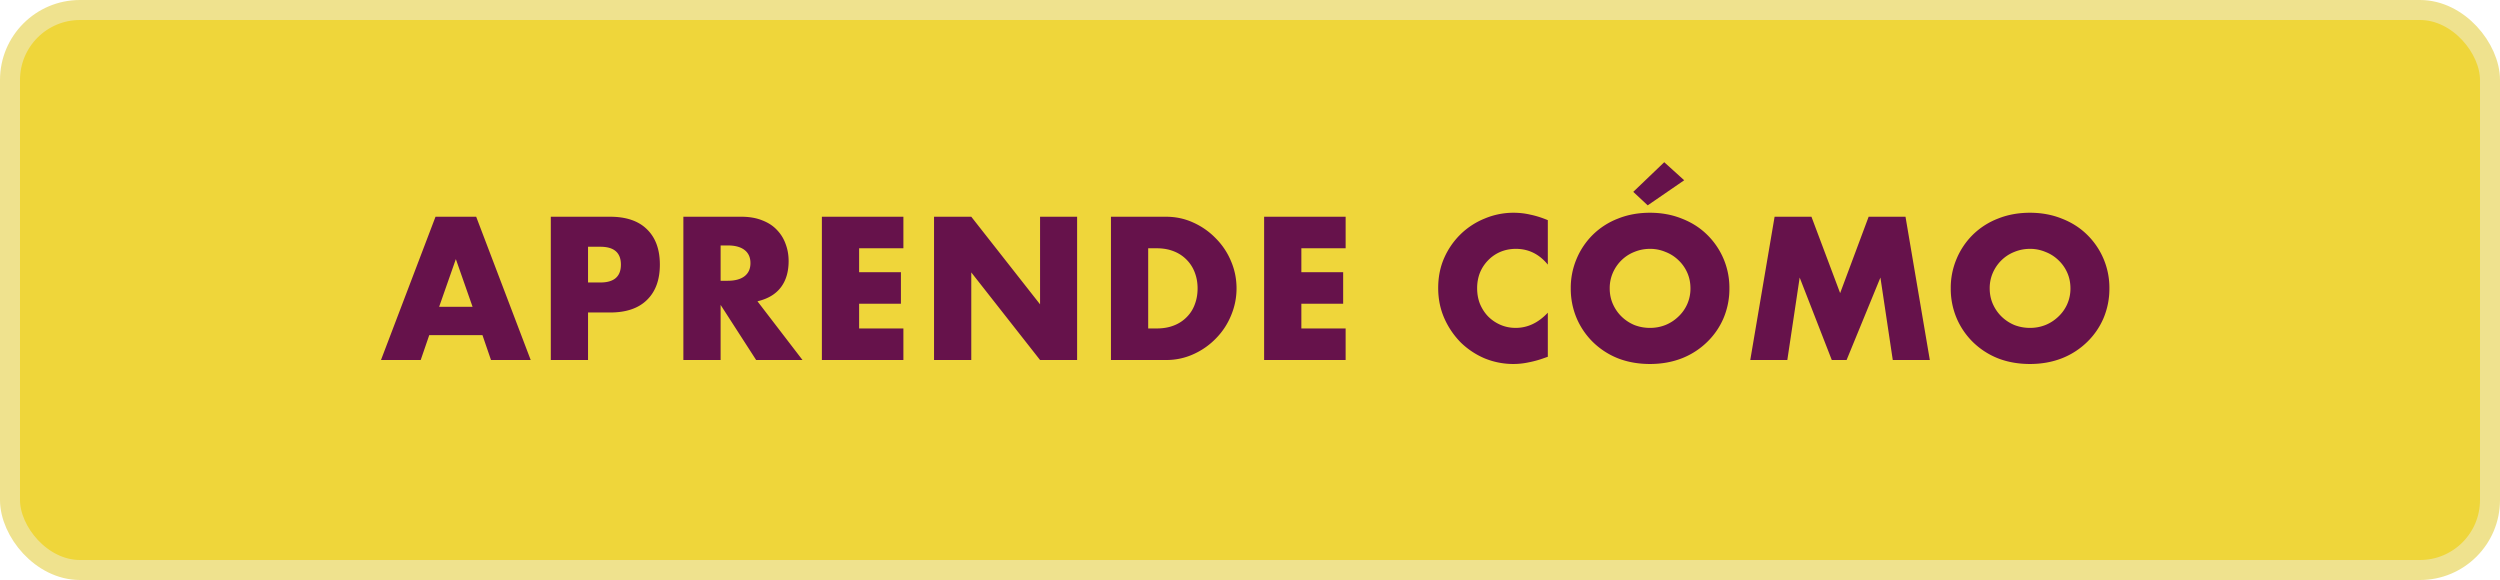<svg width="250" height="58" viewBox="0 0 250 58" fill="none" xmlns="http://www.w3.org/2000/svg"><rect x="1" y="1" width="248" height="56" rx="7" fill="#EFD63A" stroke="#EFE28E" stroke-width="2"/><path d="M47.257 30.68l-1.672-4.769-1.672 4.769h3.344zm.988 2.831h-5.32L42.07 36h-3.971l5.453-14.326h4.066L53.07 36H49.1l-.855-2.489zm10.56-5.263h1.234c1.368 0 2.052-.595 2.052-1.786 0-1.19-.684-1.786-2.052-1.786h-1.235v3.572zm0 7.752H55.08V21.674h5.928c1.609 0 2.838.418 3.686 1.254.862.836 1.292 2.014 1.292 3.534s-.43 2.698-1.292 3.534c-.848.836-2.077 1.254-3.686 1.254h-2.204V36zm13.256-7.923h.703c.735 0 1.299-.152 1.691-.456.393-.304.59-.741.59-1.311s-.197-1.007-.59-1.311c-.392-.304-.956-.456-1.69-.456h-.704v3.534zM80.251 36h-4.637l-3.553-5.51V36h-3.724V21.674h5.795c.798 0 1.495.12 2.09.361.596.228 1.083.545 1.463.95.393.405.684.874.874 1.406.203.532.304 1.102.304 1.71 0 1.09-.266 1.976-.798 2.66-.52.671-1.292 1.127-2.318 1.368L80.25 36zm10.088-11.172h-4.427v2.394h4.18v3.154h-4.18v2.47h4.427V36h-8.151V21.674h8.151v3.154zM93.404 36V21.674h3.724l6.878 8.759v-8.759h3.705V36h-3.705l-6.878-8.759V36h-3.724zm21.415-3.154h.855c.646 0 1.223-.101 1.729-.304a3.59 3.59 0 001.273-.836c.355-.355.621-.773.798-1.254.19-.494.285-1.032.285-1.615 0-.57-.095-1.102-.285-1.596a3.602 3.602 0 00-.817-1.273 3.59 3.59 0 00-1.273-.836c-.506-.203-1.076-.304-1.71-.304h-.855v8.018zm-3.724-11.172h5.51c.976 0 1.888.196 2.736.589a7.235 7.235 0 012.242 1.577 7.046 7.046 0 011.52 2.28c.368.861.551 1.767.551 2.717 0 .937-.183 1.843-.551 2.717a7.057 7.057 0 01-1.501 2.28 7.235 7.235 0 01-2.242 1.577 6.478 6.478 0 01-2.755.589h-5.51V21.674zm23.468 3.154h-4.427v2.394h4.18v3.154h-4.18v2.47h4.427V36h-8.151V21.674h8.151v3.154zm20.219 1.634c-.861-1.051-1.925-1.577-3.192-1.577-.557 0-1.077.101-1.558.304a3.717 3.717 0 00-1.216.836 3.826 3.826 0 00-.817 1.235c-.19.481-.285 1-.285 1.558 0 .57.095 1.096.285 1.577.203.481.475.9.817 1.254.355.355.766.633 1.235.836.469.203.975.304 1.52.304 1.191 0 2.261-.507 3.211-1.52v4.408l-.38.133a10.15 10.15 0 01-1.596.437 7.272 7.272 0 01-1.463.152 7.56 7.56 0 01-2.85-.551 7.796 7.796 0 01-2.394-1.577 8.087 8.087 0 01-1.653-2.413c-.418-.937-.627-1.957-.627-3.059s.203-2.109.608-3.021a7.605 7.605 0 011.653-2.375 7.462 7.462 0 012.413-1.558 7.385 7.385 0 012.869-.57c.57 0 1.127.063 1.672.19.557.114 1.14.298 1.748.551v4.446zm6.189 2.375c0 .57.108 1.096.323 1.577.215.481.507.9.874 1.254.367.355.792.633 1.273.836.494.19 1.013.285 1.558.285a4.15 4.15 0 001.539-.285 4.051 4.051 0 001.292-.836 3.84 3.84 0 00.893-1.254 3.823 3.823 0 00.323-1.577c0-.57-.108-1.096-.323-1.577a3.84 3.84 0 00-.893-1.254 3.8 3.8 0 00-1.292-.817 3.922 3.922 0 00-1.539-.304c-.545 0-1.064.101-1.558.304-.481.19-.906.462-1.273.817a3.988 3.988 0 00-.874 1.254 3.823 3.823 0 00-.323 1.577zm-3.895 0a7.41 7.41 0 01.589-2.964 7.393 7.393 0 011.634-2.413 7.368 7.368 0 012.489-1.596c.975-.393 2.046-.589 3.211-.589 1.153 0 2.217.196 3.192.589.975.38 1.811.912 2.508 1.596a7.41 7.41 0 012.242 5.377 7.546 7.546 0 01-.589 2.983 7.315 7.315 0 01-1.653 2.394 7.573 7.573 0 01-2.508 1.615c-.975.38-2.039.57-3.192.57-1.165 0-2.236-.19-3.211-.57a7.612 7.612 0 01-2.489-1.615 7.448 7.448 0 01-1.634-2.394 7.546 7.546 0 01-.589-2.983zm11.343-10.811l-3.648 2.508-1.444-1.349 3.097-2.964 1.995 1.805zM175.027 36l2.432-14.326h3.686l2.869 7.638 2.85-7.638h3.686L192.982 36h-3.705l-1.235-8.246L184.66 36h-1.482l-3.211-8.246L178.732 36h-3.705zm23.943-7.163c0 .57.108 1.096.323 1.577.215.481.507.9.874 1.254.367.355.792.633 1.273.836.494.19 1.013.285 1.558.285a4.15 4.15 0 001.539-.285 4.051 4.051 0 001.292-.836 3.84 3.84 0 00.893-1.254 3.823 3.823 0 00.323-1.577c0-.57-.108-1.096-.323-1.577a3.84 3.84 0 00-.893-1.254 3.8 3.8 0 00-1.292-.817 3.922 3.922 0 00-1.539-.304c-.545 0-1.064.101-1.558.304-.481.19-.906.462-1.273.817a3.988 3.988 0 00-.874 1.254 3.823 3.823 0 00-.323 1.577zm-3.895 0a7.41 7.41 0 01.589-2.964 7.393 7.393 0 011.634-2.413 7.368 7.368 0 012.489-1.596c.975-.393 2.046-.589 3.211-.589 1.153 0 2.217.196 3.192.589.975.38 1.811.912 2.508 1.596a7.41 7.41 0 012.242 5.377 7.546 7.546 0 01-.589 2.983 7.315 7.315 0 01-1.653 2.394 7.573 7.573 0 01-2.508 1.615c-.975.38-2.039.57-3.192.57-1.165 0-2.236-.19-3.211-.57a7.612 7.612 0 01-2.489-1.615 7.448 7.448 0 01-1.634-2.394 7.546 7.546 0 01-.589-2.983z" fill="#66124B"/></svg>
